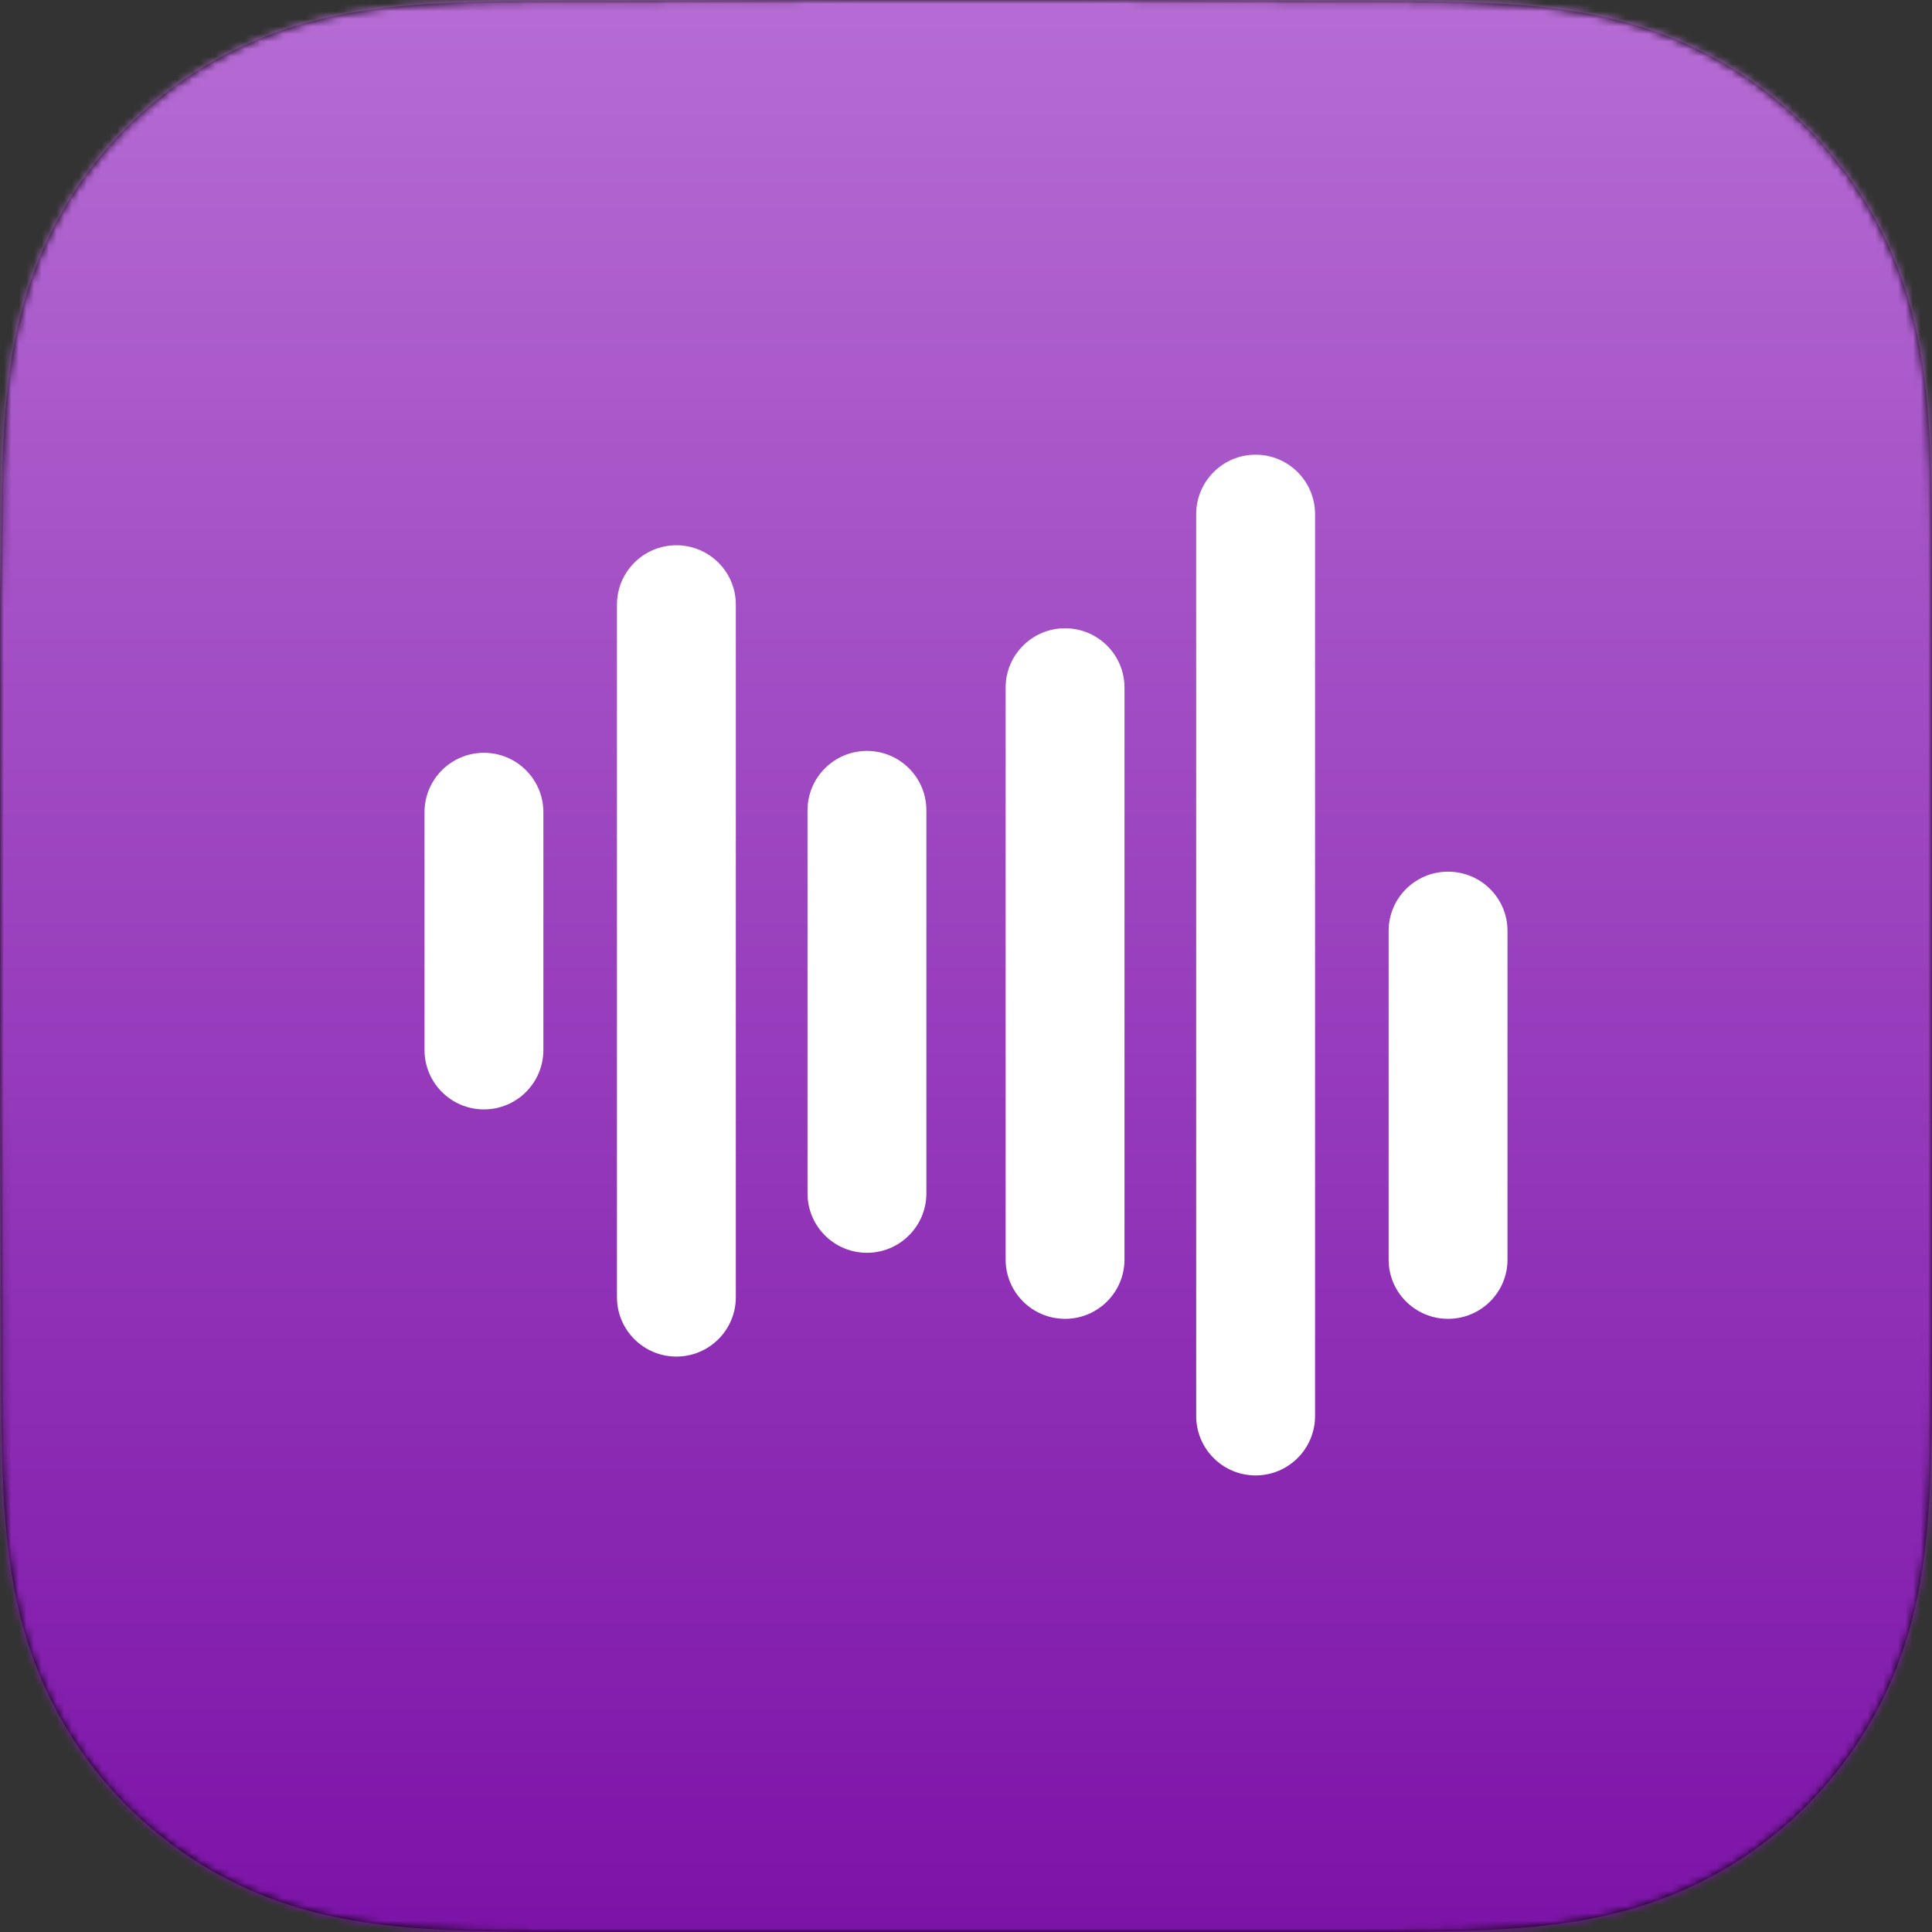 <?xml version="1.0" encoding="UTF-8"?>
<svg width="256px" height="256px" viewBox="0 0 256 256" version="1.1" xmlns="http://www.w3.org/2000/svg" xmlns:xlink="http://www.w3.org/1999/xlink">
    <rect x="0" y="0" width="256" height="256" fill="#333333" stroke="none"/>
    <title>icon-512</title>
    <defs>
        <path d="M255.982,70.611 C255.967,68.05 255.937,65.491 255.868,62.931 C255.717,57.354 255.389,51.729 254.396,46.213 C253.39,40.618 251.748,35.411 249.159,30.327 C246.614,25.331 243.289,20.759 239.323,16.795 C235.357,12.831 230.783,9.508 225.785,6.965 C220.696,4.375 215.483,2.733 209.882,1.728 C204.366,0.737 198.739,0.409 193.161,0.258 C190.6,0.189 188.039,0.159 185.478,0.144 C182.437,0.125 179.396,0.126 176.355,0.126 L141.047,0 L114.64,0 L79.957,0.127 C76.91,0.127 73.863,0.125 70.816,0.144 C68.25,0.159 65.684,0.189 63.118,0.258 C57.527,0.409 51.888,0.737 46.359,1.729 C40.75,2.734 35.529,4.376 30.433,6.964 C25.424,9.507 20.841,12.83 16.867,16.795 C12.894,20.758 9.563,25.329 7.013,30.325 C4.417,35.411 2.771,40.621 1.763,46.22 C0.77,51.733 0.441,57.357 0.29,62.931 C0.22,65.491 0.191,68.051 0.175,70.611 C0.156,73.65 0,77.426 0,80.465 L0,114.668 L0,141.358 L0.158,176.287 C0.158,179.33 0.157,182.374 0.175,185.417 C0.191,187.981 0.22,190.544 0.29,193.107 C0.441,198.692 0.77,204.325 1.764,209.848 C2.772,215.451 4.418,220.665 7.012,225.755 C9.562,230.759 12.893,235.337 16.867,239.307 C20.841,243.276 25.423,246.603 30.431,249.15 C35.53,251.743 40.753,253.387 46.365,254.394 C51.892,255.386 57.53,255.715 63.118,255.866 C65.684,255.935 68.25,255.965 70.817,255.98 C73.863,255.999 76.91,255.999 79.957,255.999 L114.953,255.999 L141.426,255.999 L176.355,255.999 C179.396,255.999 182.437,255.999 185.478,255.98 C188.039,255.965 190.6,255.935 193.161,255.866 C198.741,255.715 204.37,255.386 209.888,254.393 C215.486,253.386 220.696,251.742 225.783,249.151 C230.782,246.604 235.356,243.276 239.323,239.307 C243.289,235.338 246.613,230.76 249.158,225.757 C251.748,220.665 253.391,215.447 254.398,209.841 C255.389,204.321 255.717,198.689 255.868,193.107 C255.937,190.544 255.967,187.981 255.982,185.417 C256,182.374 256,179.33 256,176.287 C256,176.287 256,141.975 256,141.358 L256,114.64 C256,114.184 256,79.728 256,79.728 C256,76.689 256,73.65 255.982,70.611 Z" id="path-1"></path>
        <linearGradient x1="50%" y1="-5.464%" x2="50%" y2="102.228%" id="linearGradient-3">
            <stop stop-color="#B971D6" offset="0%"></stop>
            <stop stop-color="#7B11A7" offset="100%"></stop>
        </linearGradient>
    </defs>
    <g id="icon-512" stroke="none" stroke-width="1" fill="none" fill-rule="evenodd">
        <g id="Group">
            <mask id="mask-2" fill="white">
                <use xlink:href="#path-1"></use>
            </mask>
            <use id="Mask" fill="#000000" xlink:href="#path-1"></use>
            <g mask="url(#mask-2)" id="iOS-App-Icon">
                <g transform="translate(0, -0)">
                    <rect id="Background" fill="url(#linearGradient-3)" x="0" y="0" width="256.001" height="256.001"></rect>
                    <g id="main-vector-128" transform="translate(56.25, 60.25)" fill="#FFFFFF" fill-rule="nonzero">
                        <path d="M15.75,78.875 L15.75,47.375 C15.75,43.027 12.225,39.5 7.875,39.5 C3.525,39.5 0,43.027 0,47.375 L0,78.875 C0,83.225 3.525,86.751 7.875,86.751 C12.225,86.751 15.75,83.225 15.75,78.875 Z" id="Path"></path>
                        <path d="M41.25,111.634 L41.25,19.866 C41.25,15.522 37.726,12 33.375,12 C29.025,12 25.5,15.522 25.5,19.866 L25.5,111.635 C25.5,115.98 29.025,119.501 33.376,119.501 C37.726,119.501 41.25,115.979 41.25,111.634 Z" id="Path"></path>
                        <path d="M66.5,97.876 L66.5,47.125 C66.5,42.776 62.975,39.25 58.625,39.25 C54.275,39.25 50.75,42.776 50.75,47.125 L50.75,97.876 C50.75,102.225 54.275,105.751 58.625,105.751 C62.975,105.751 66.5,102.225 66.5,97.876 Z" id="Path"></path>
                        <path d="M135.626,55.25 C131.275,55.25 127.751,58.761 127.751,63.092 L127.751,106.659 C127.751,110.99 131.275,114.501 135.626,114.501 C139.976,114.501 143.501,110.99 143.501,106.659 L143.501,63.092 C143.501,58.761 139.976,55.25 135.626,55.25 Z" id="Path"></path>
                        <path d="M110.125,0 C105.775,0 102.251,3.528 102.251,7.879 L102.251,127.372 C102.251,131.725 105.775,135.251 110.125,135.251 C114.476,135.251 118.001,131.725 118.001,127.372 L118.001,7.879 C118,3.528 114.474,0 110.125,0 Z" id="Path"></path>
                        <path d="M84.875,114.501 C89.226,114.501 92.751,110.981 92.751,106.639 L92.751,30.862 C92.751,26.52 89.226,23 84.875,23 C80.526,23 77,26.52 77,30.862 L77,106.639 C77,110.981 80.526,114.501 84.875,114.501 Z" id="Path"></path>
                    </g>
                </g>
            </g>
        </g>
    </g>
</svg>